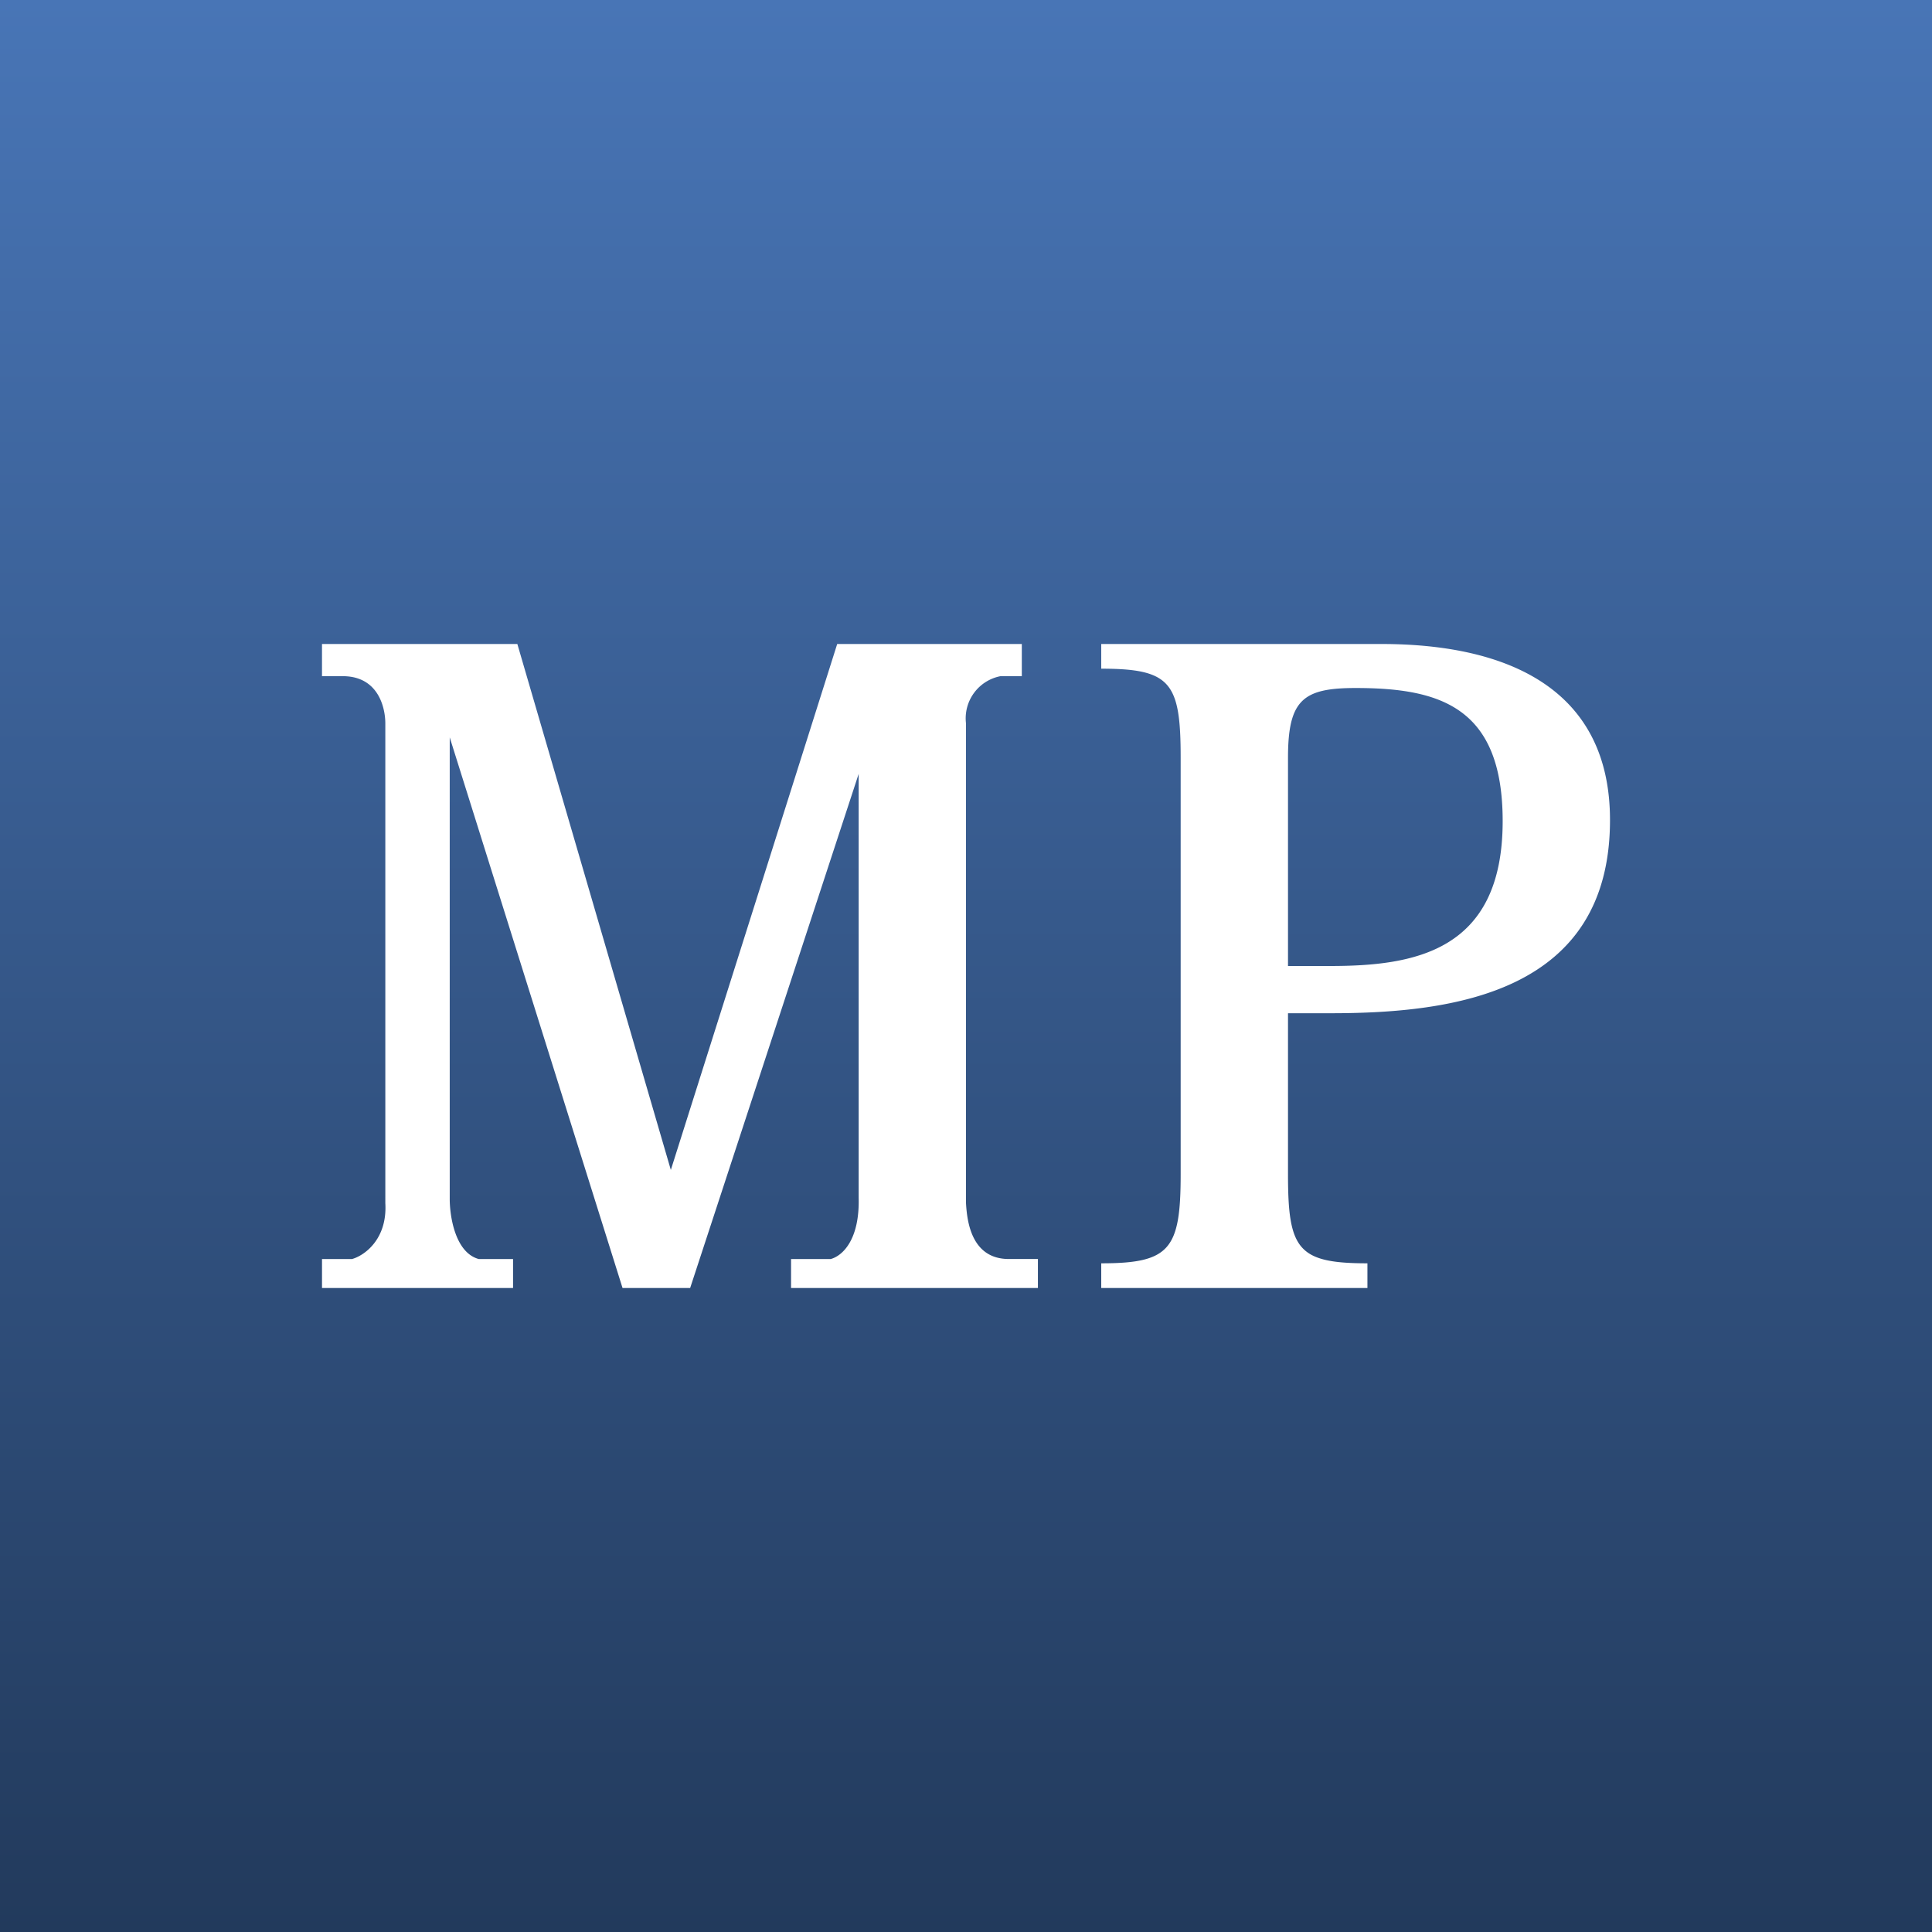 <!-- by TradingView --><svg width="18" height="18" viewBox="0 0 18 18" xmlns="http://www.w3.org/2000/svg"><rect x="0" y="0" width="18" height="18" fill="#808080" stroke="none"/><path fill="url(#a2vbe4kld)" d="M0 0h18v18H0z"/><path d="M3 12v-.27h.28c.11-.03.33-.18.31-.52V6.74c0-.14-.06-.43-.38-.44H3V6h1.82l1.43 4.9L7.8 6h1.72v.3h-.2a.4.4 0 0 0-.32.44v4.47c.01.17.05.52.4.52h.27V12h-2.3v-.27h.37c.11-.03.27-.18.26-.57V7.21L6.43 12H5.8L4.19 6.87v4.3c0 .16.05.5.27.56h.32V12H3Zm8-1.06c0 .7-.1.83-.74.83V12h2.48v-.23c-.65 0-.74-.13-.74-.83v-1.5h.4c1.14 0 2.6-.19 2.6-1.8C15 6.42 14.05 6 12.87 6h-2.61v.23c.65 0 .74.13.74.83v3.88ZM12.39 9H12V7.06c0-.54.14-.65.63-.65.79 0 1.37.18 1.37 1.24C14 8.87 13.17 9 12.39 9Z" fill="#fff"/><defs><linearGradient id="a2vbe4kld" x1="9" y1="0" x2="9" y2="18" gradientUnits="userSpaceOnUse"><stop stop-color="#4875B6"/><stop offset="1" stop-color="#223A5C"/></linearGradient></defs></svg>
